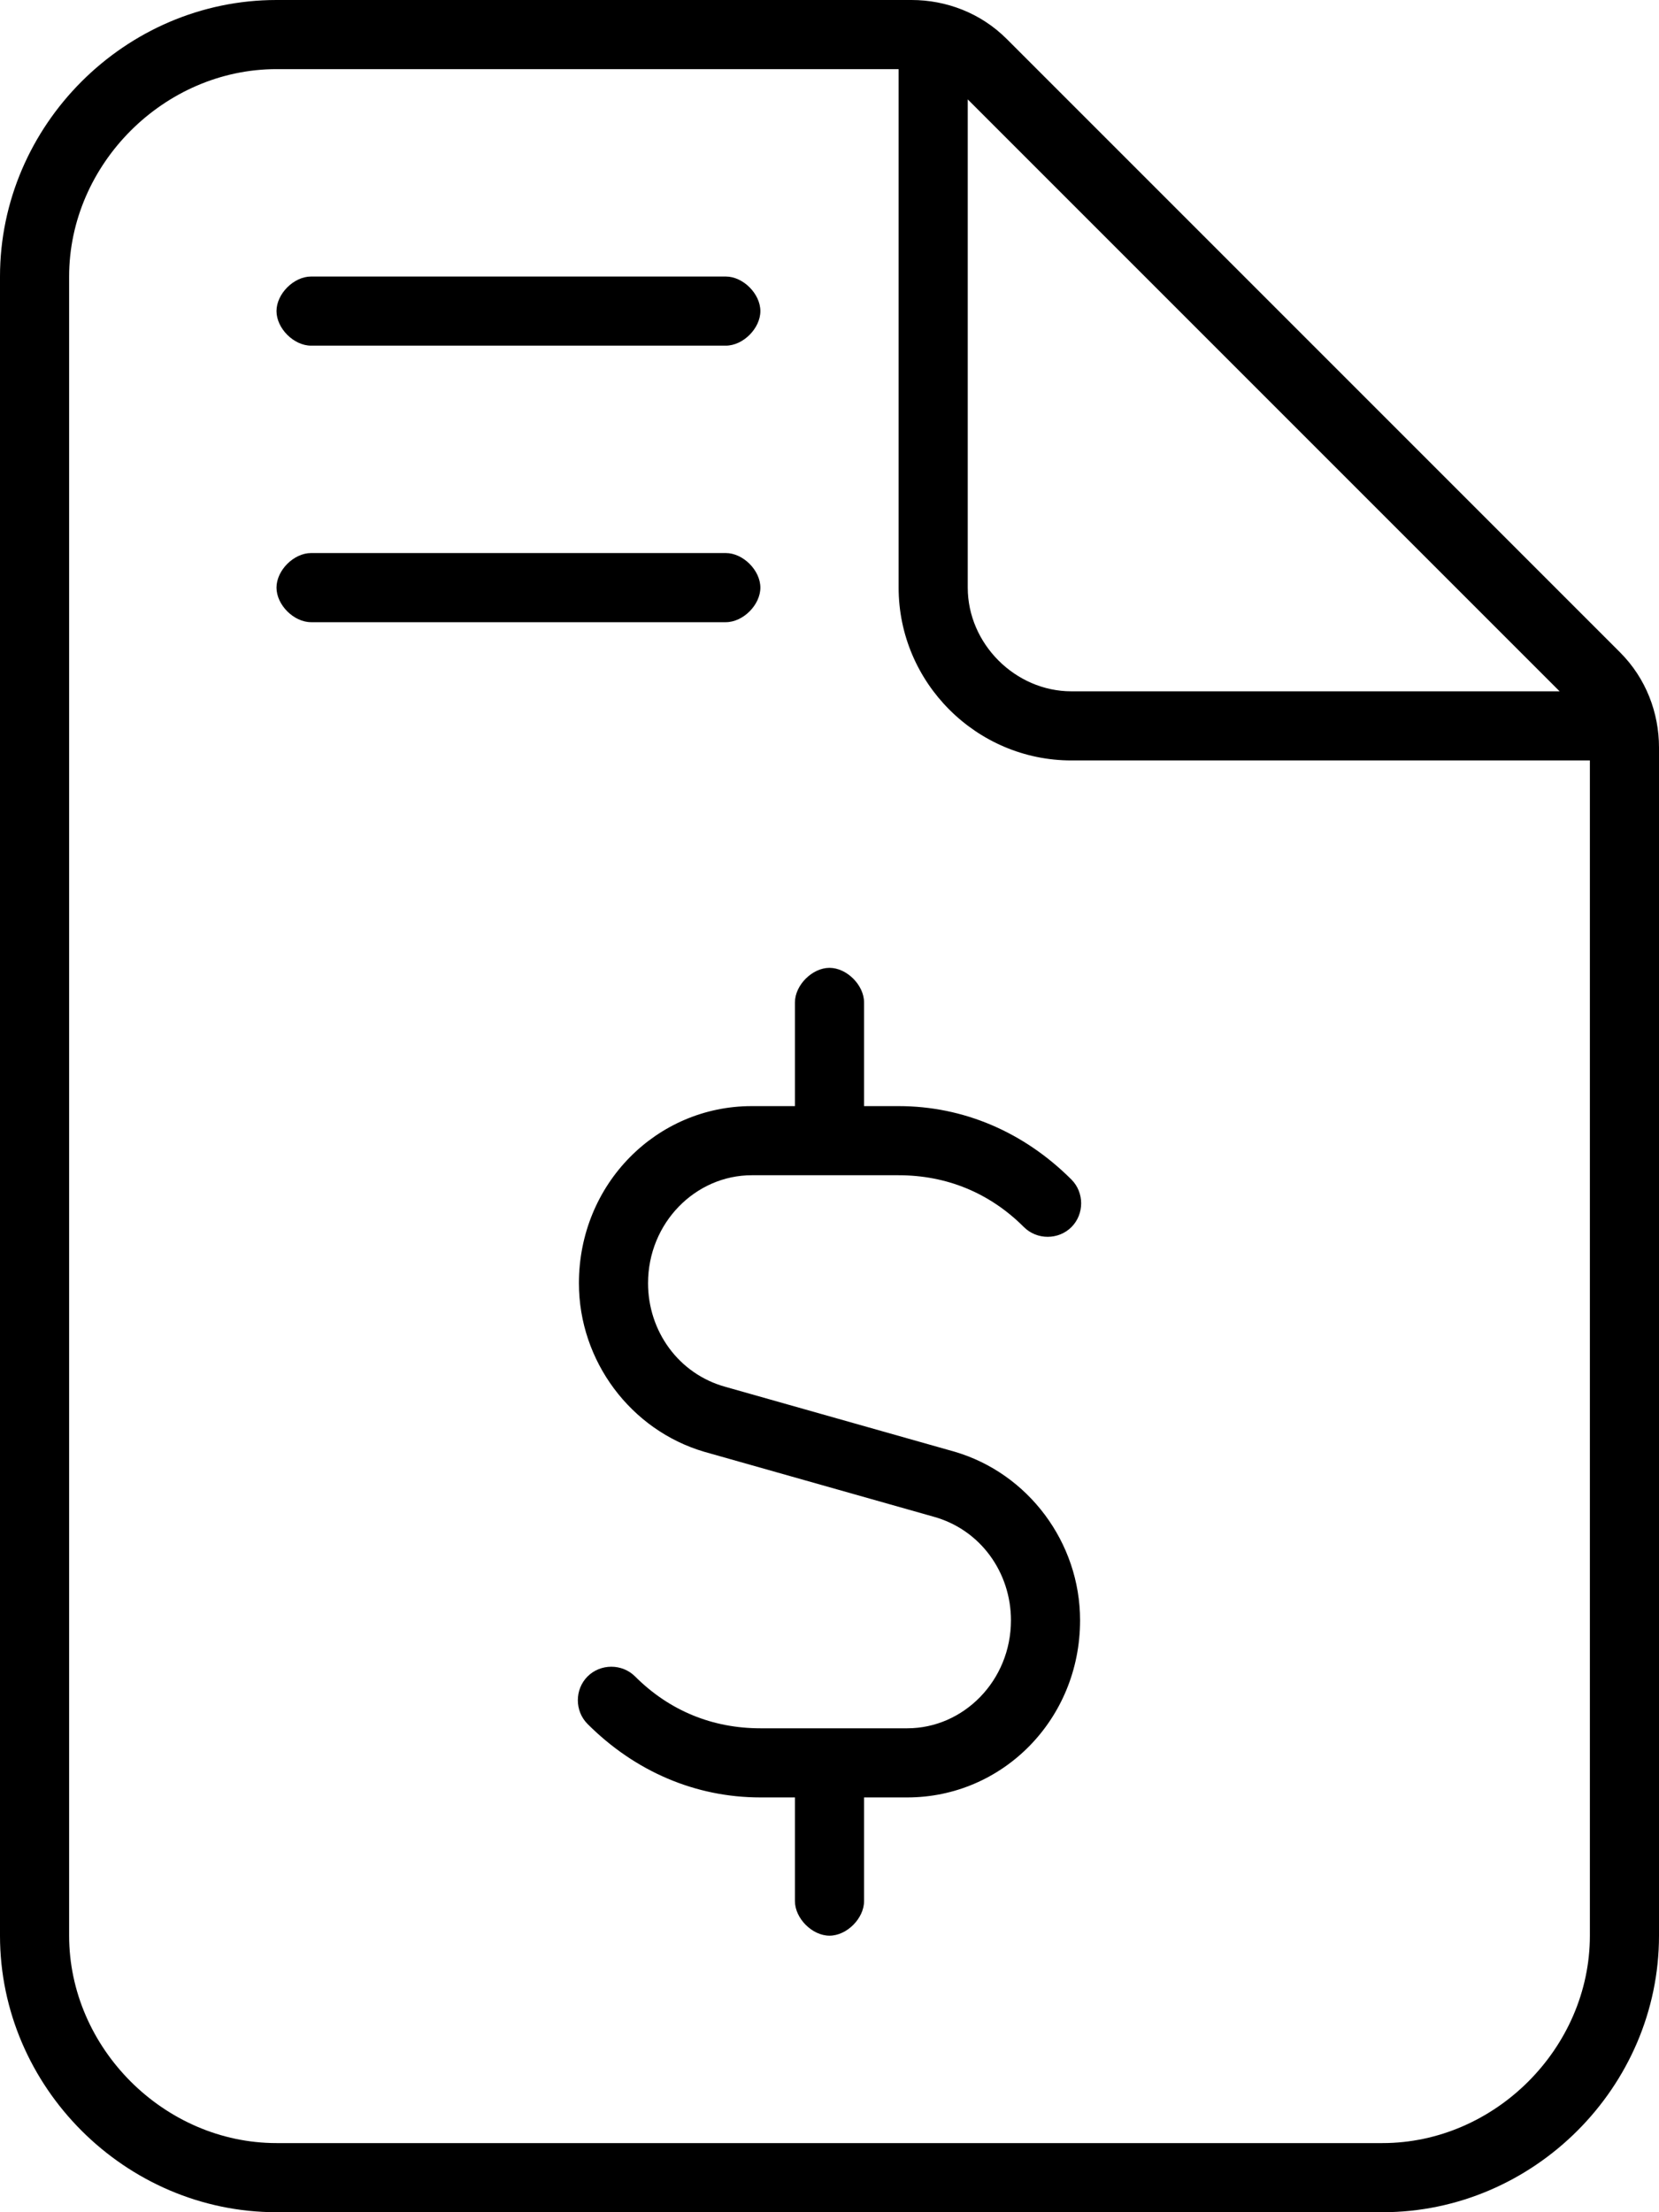 <svg xmlns="http://www.w3.org/2000/svg" viewBox="0 0 384 512"><!-- Font Awesome Pro 6.0.0-alpha1 by @fontawesome - https://fontawesome.com License - https://fontawesome.com/license (Commercial License) --><path d="M375 151L233 9C227 3 219 0 211 0H64C29 0 0 29 0 64V448C0 483 29 512 64 512H320C355 512 384 483 384 448V173C384 165 381 157 375 151ZM224 23L361 160H248C235 160 224 149 224 136V23ZM368 448C368 474 346 496 320 496H64C38 496 16 474 16 448V64C16 38 38 16 64 16H208V136C208 158 226 176 248 176H368V448ZM72 80H168C172 80 176 76 176 72S172 64 168 64H72C68 64 64 68 64 72S68 80 72 80ZM176 136C176 132 172 128 168 128H72C68 128 64 132 64 136S68 144 72 144H168C172 144 176 140 176 136ZM200 256V232C200 228 196 224 192 224S184 228 184 232V256H174C152 256 134 274 134 297C134 315 146 331 163 336L216 351C227 354 234 364 234 375C234 389 223 400 210 400H176C165 400 155 396 147 388C144 385 139 385 136 388S133 396 136 399C147 410 161 416 176 416H184V440C184 444 188 448 192 448S200 444 200 440V416H210C232 416 250 398 250 375C250 357 238 341 221 336L168 321C157 318 150 308 150 297C150 283 161 272 174 272H208C219 272 229 276 237 284C240 287 245 287 248 284S251 276 248 273C237 262 223 256 208 256H200Z"/></svg>